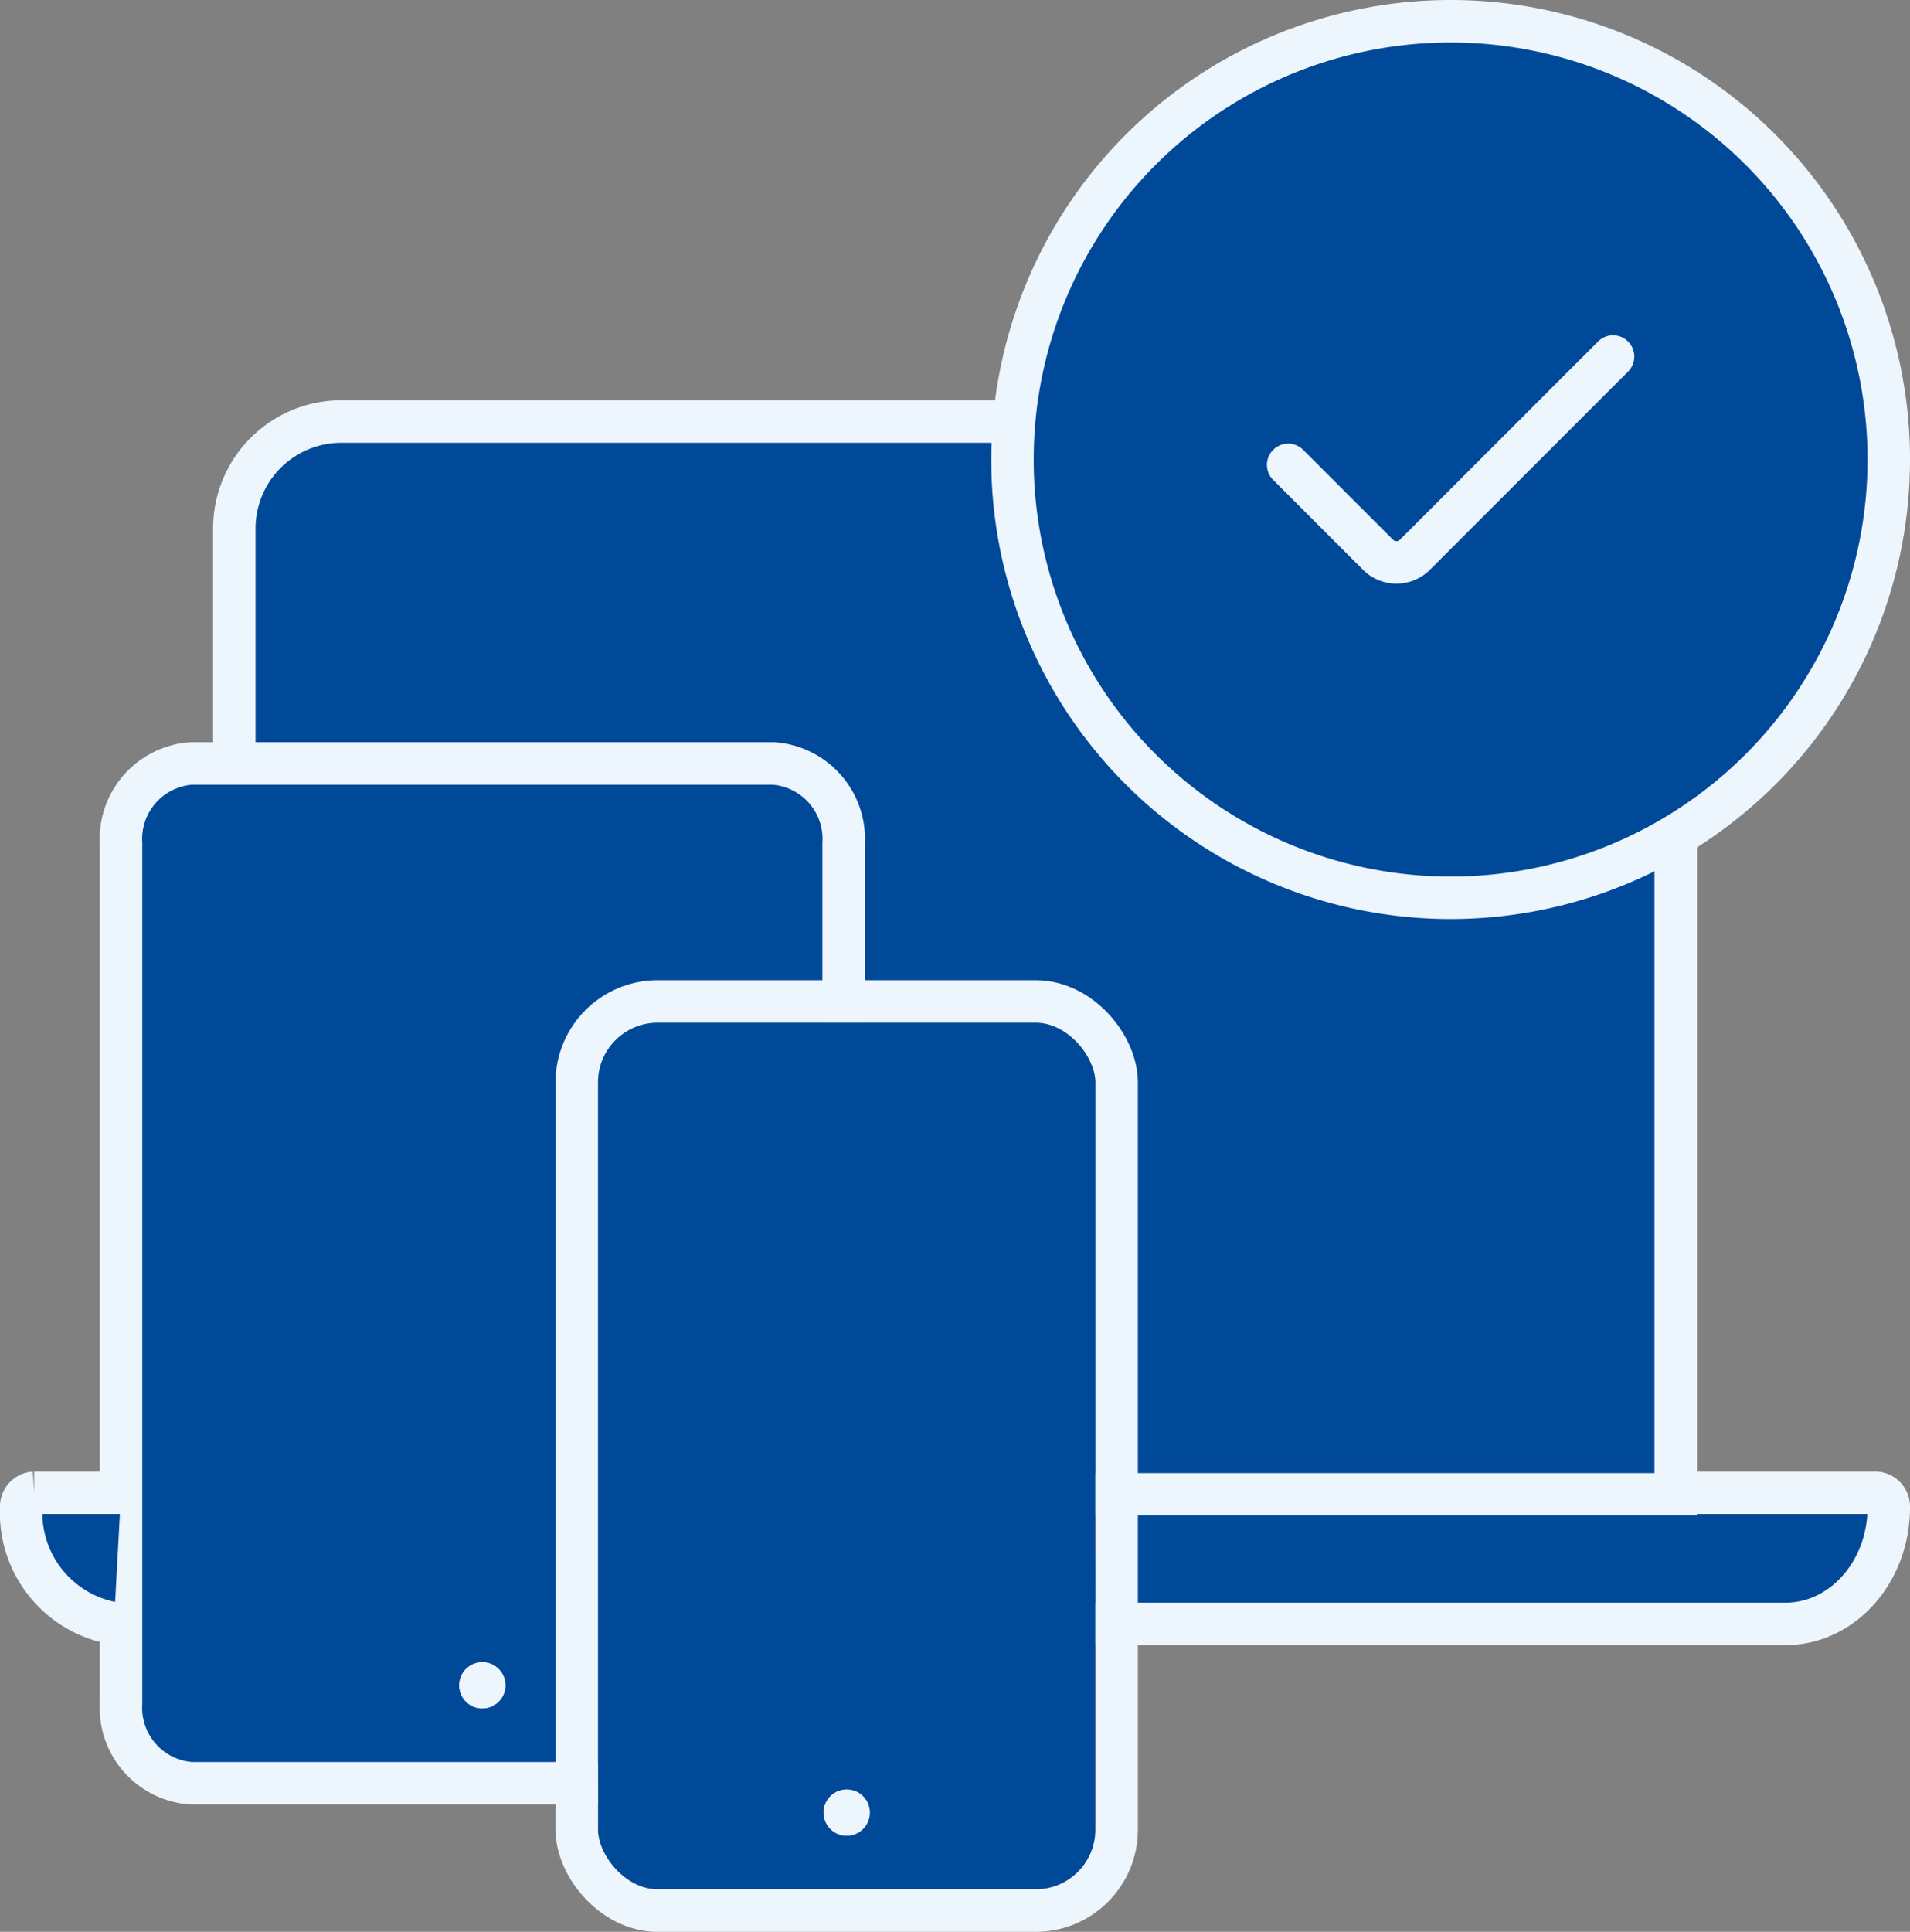 <svg xmlns="http://www.w3.org/2000/svg" width="89.954" height="90.953" viewBox="0 0 89.954 90.953"><rect x="0" y="0" width="89.954" height="90.953" fill="#808080" stroke="none"/><g id="Group_41141" data-name="Group 41141" transform="translate(-601.369 -1769.812)" stroke-width="2"><path id="Path_32910" data-name="Path 32910" d="M653.032 1840.093h36.683a.65.65 0 0 1 .608.686c0 3.032-2.178 5.489-4.865 5.489h-32.571" fill="#004999" stroke="#edf5fd"/><path id="Rectangle_22683" data-name="Rectangle 22683" d="M5.038 0h57.808a5.038 5.038 0 0 1 5.038 5.038v45.47H0V5.038A5.038 5.038 0 0 1 5.038 0z" transform="translate(612.404 1789.659)" fill="#004999" stroke="#edf5fd"/><path id="Path_32911" data-name="Path 32911" d="M629.532 1853.772h-19.15a3.563 3.563 0 0 1-3.312-3.772v-40.474a3.563 3.563 0 0 1 3.312-3.769h27.407a3.562 3.562 0 0 1 3.311 3.769v8.433" fill="#004999" stroke="#edf5fd"/><g id="Rectangle_22684" data-name="Rectangle 22684" transform="translate(629.532 1817.962)" fill="#004999" stroke="#edf5fd"><rect width="23.427" height="40.804" rx="2.809" stroke="none"/><rect x="-1" y="-1" width="25.427" height="42.804" rx="3.809" fill="none"/></g><path id="Path_32913" data-name="Path 32913" d="M607.07 1840.093h-4.093a.65.65 0 0 0-.608.686 5.287 5.287 0 0 0 4.367 5.461" fill="#004999" stroke="#edf5fd"/><path id="Path_32914" data-name="Path 32914" d="M669.688 1770.812a20.635 20.635 0 1 0 20.635 20.635 20.634 20.634 0 0 0-20.635-20.635z" fill="#004999" stroke="#edf5fd"/><g id="Ellipse_2471" data-name="Ellipse 2471" transform="translate(640.146 1854.054)" fill="#edf5fd" stroke="#004999"><circle cx="1.099" cy="1.099" r="1.099" stroke="none"/><circle cx="1.099" cy="1.099" r="2.099" fill="none"/></g><g id="Ellipse_2472" data-name="Ellipse 2472" transform="translate(622.986 1848.06)" fill="#edf5fd" stroke="#004999"><circle cx="1.099" cy="1.099" r="1.099" stroke="none"/><circle cx="1.099" cy="1.099" r="2.099" fill="none"/></g><path id="Path_32915" data-name="Path 32915" d="M677.338 1786.6l-9.333 9.332a1.227 1.227 0 0 1-1.735 0l-4.233-4.232" fill="#004999" stroke="#edf5fd" stroke-linecap="round"/></g></svg>